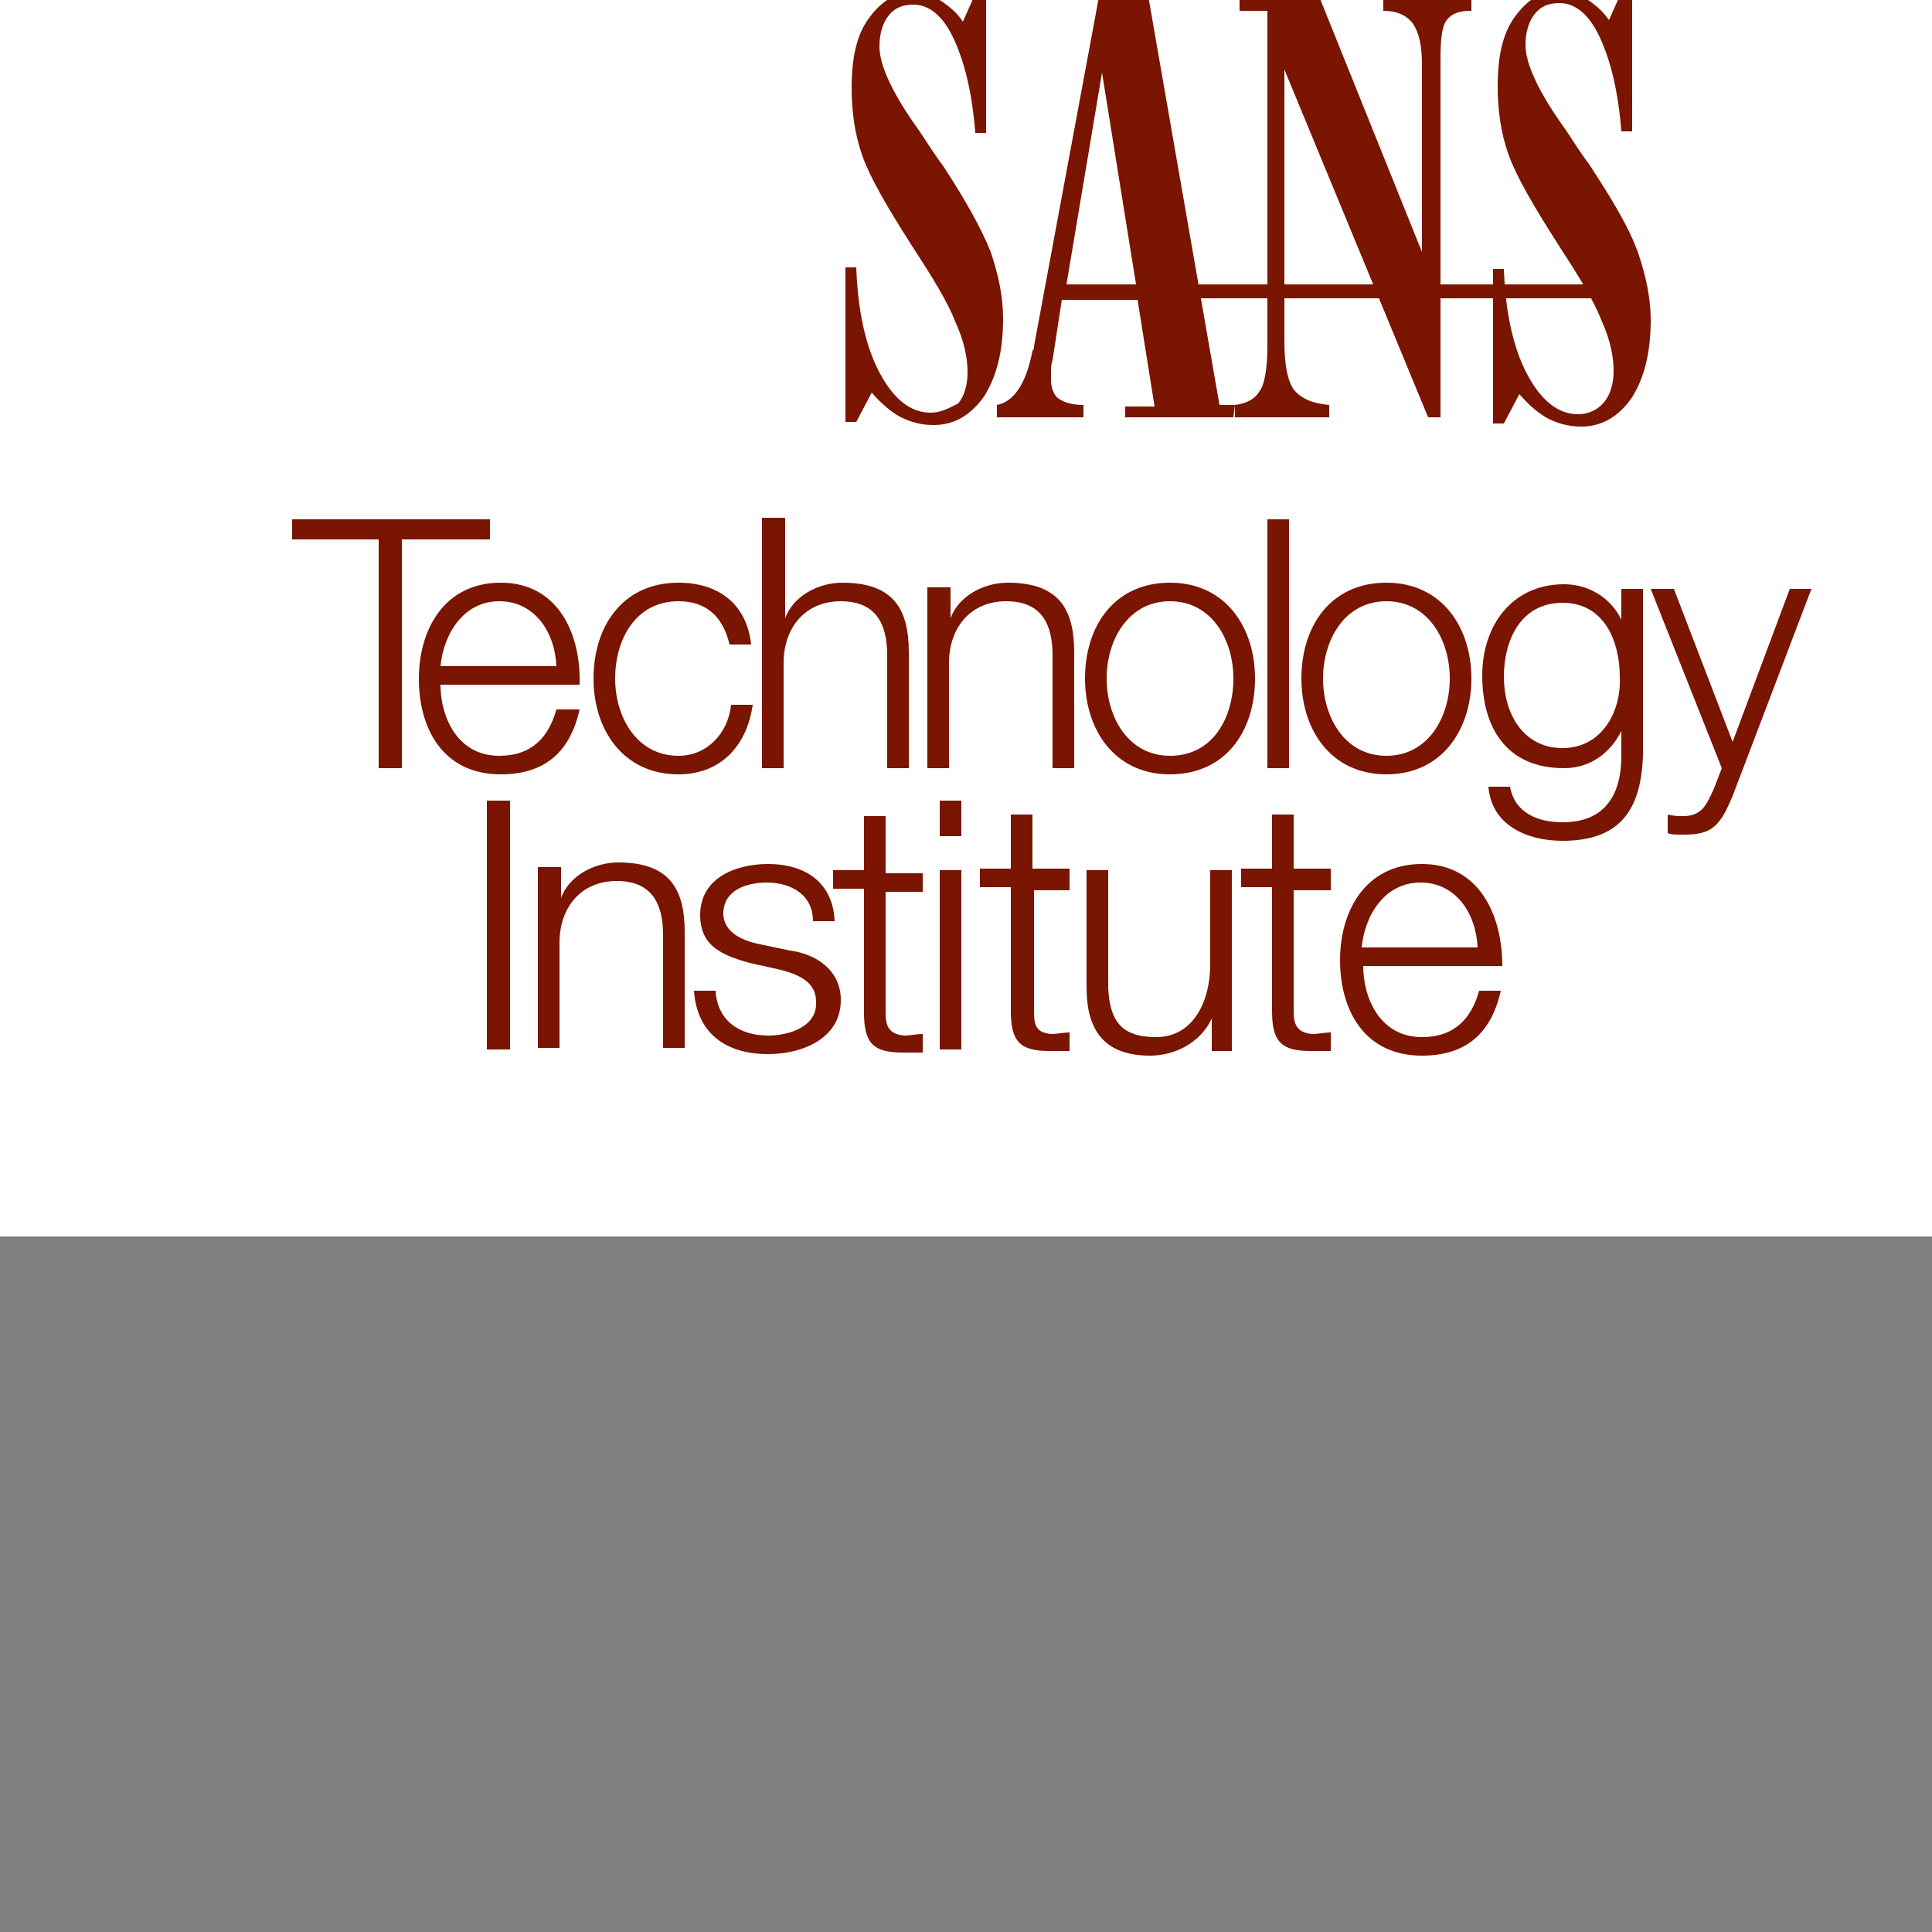 <?xml version="1.0" ?>
<svg xmlns="http://www.w3.org/2000/svg" viewBox="0 45 125 125" fill="none" baseProfile="tiny" overflow="visible">
	<rect x="0" y="45" width="125" height="125" fill="#808080" stroke="none"/>
	<path fill="#7A1502" d="M81.5 105.6h1.4v16.1h-1.4zm-8.2-15.2h31.8v1H73.3z"/>
	<path fill="#FFF" d="M0 0h125v125H0z"/>
	<path fill="#7A1502" d="M18.9 78.6h12.8v1.3H26v14.8h-1.5V79.9h-5.6z"/>
	<path fill="none" d="M32.4 83.9c-2.3 0-3.6 2-3.8 4.2h7.5c-.1-2.2-1.4-4.2-3.7-4.2zm43.3 0c-2.7 0-4.1 2.5-4.1 5s1.4 5 4.1 5 4.1-2.5 4.1-5-1.3-5-4.1-5z"/>
	<path fill="#7A1502" d="M32.4 82.7c-3.7 0-5.3 3.1-5.3 6.2 0 3.3 1.6 6.2 5.3 6.2 2.9 0 4.5-1.5 5.1-4.2H36c-.5 1.8-1.6 3-3.7 3-2.7 0-3.8-2.5-3.8-4.6h9c.1-3.3-1.4-6.6-5.1-6.6zm-3.9 5.4c.2-2.1 1.5-4.2 3.8-4.2s3.6 2 3.7 4.2h-7.5zm15.4-4.2c1.9 0 2.9 1.1 3.3 2.8h1.4c-.3-2.7-2.2-4-4.7-4-3.6 0-5.5 2.8-5.5 6.2 0 3.3 1.9 6.2 5.5 6.2 2.6 0 4.4-1.7 4.8-4.5h-1.4c-.2 1.9-1.6 3.3-3.4 3.3-2.7 0-4.1-2.5-4.1-5s1.3-5 4.1-5zm5.4-5.3v16.1h1.4v-6.8c0-2.3 1.4-4 3.7-4 2.3 0 3 1.5 3 3.5v7.3h1.4v-7.5c0-2.8-1-4.5-4.3-4.5-1.6 0-3.2.9-3.7 2.3v-6.5h-1.5zM60 83.1v11.6h1.4v-6.8c0-2.3 1.4-4 3.7-4 2.3 0 3 1.5 3 3.5v7.3h1.4v-7.5c0-2.8-1-4.5-4.3-4.5-1.6 0-3.2.9-3.7 2.3v-2H60zm15.7-.4c-3.6 0-5.5 2.8-5.5 6.2 0 3.3 1.9 6.2 5.5 6.2s5.5-2.8 5.5-6.2c0-3.3-1.9-6.2-5.5-6.2zm0 11.2c-2.7 0-4.1-2.5-4.1-5s1.4-5 4.1-5 4.1 2.5 4.1 5-1.3 5-4.1 5zM82 78.6h1.4v16.1H82z"/>
	<path fill="none" d="M101.1 83.9c-2.7 0-3.8 2.4-3.8 4.8 0 2.3 1.2 4.6 3.8 4.6 2.5 0 3.7-2.3 3.7-4.6.1-2.2-1-4.8-3.7-4.8zm-7.3 5c0-2.5-1.4-5-4.1-5-2.7 0-4.1 2.5-4.1 5s1.4 5 4.1 5c2.8 0 4.1-2.5 4.1-5z"/>
	<path fill="#7A1502" d="M95.2 88.9c0-3.3-1.9-6.2-5.5-6.2s-5.5 2.8-5.5 6.2c0 3.3 1.9 6.2 5.5 6.2s5.5-2.9 5.5-6.2zm-9.6 0c0-2.5 1.4-5 4.1-5 2.7 0 4.1 2.5 4.1 5s-1.4 5-4.1 5c-2.7 0-4.1-2.5-4.1-5zm15.5 9.3c-1.6 0-3.1-.6-3.4-2.3h-1.4c.2 2.5 2.5 3.5 4.8 3.5 3.8 0 5.1-2.1 5.2-5.6V83.1h-1.4v2c-.6-1.3-2-2.3-3.7-2.3-3.4 0-5.3 2.7-5.3 5.9 0 3.3 1.5 6 5.3 6 1.7 0 3-1 3.7-2.4v1.6c0 2.7-1.2 4.3-3.8 4.3zm0-4.8c-2.6 0-3.8-2.3-3.8-4.6 0-2.4 1.1-4.8 3.8-4.8 2.7 0 3.7 2.5 3.7 4.8.1 2.3-1.2 4.6-3.7 4.6zm11-.4-3.8-9.9h-1.5l4.6 11.6-.5 1.3c-.5 1.1-.8 1.8-2 1.8-.3 0-.6 0-1-.1v1.2c.2.1.5.1 1.1.1 1.8 0 2.3-.6 3.1-2.5l5.1-13.4h-1.4l-3.7 9.9zm-80.6 3.8H33v16.1h-1.5zm3.3 4.4v11.6h1.4V106c0-2.3 1.4-4 3.7-4 2.3 0 3 1.5 3 3.5v7.3h1.4v-7.5c0-2.8-1-4.5-4.3-4.5-1.6 0-3.2.9-3.7 2.3v-2h-1.5zM49.7 112c-1.9 0-3.3-1-3.4-2.9h-1.4c.2 2.8 2.1 4.1 4.8 4.1 2.2 0 4.7-1 4.7-3.5 0-2-1.7-3-3.3-3.2l-1.9-.4c-1-.2-2.4-.7-2.4-2 0-1.5 1.5-2 2.8-2 1.6 0 3 .8 3 2.5H54c-.1-2.5-1.9-3.7-4.3-3.7-2.1 0-4.4.9-4.4 3.3 0 2 1.4 2.6 3.2 3.1l1.8.4c1.3.3 2.5.8 2.5 2.1.1 1.6-1.7 2.2-3.1 2.2zm7.6-14.2h-1.4v3.5h-2v1.2h2v8c0 2 .6 2.6 2.5 2.6h1.3v-1.2c-.4 0-.8.1-1.2.1-1-.1-1.2-.6-1.2-1.5v-7.8h2.4v-1.2h-2.4v-3.7zm3.5 15.1h1.4v-11.6h-1.4v11.6zm0-13.8h1.4v-2.3h-1.4v2.3z"/>
	<path fill="none" d="M69 63.4h4.5l-2.2-13.7zm23 38.7c-2.3 0-3.6 2-3.8 4.2h7.5c-.1-2.2-1.4-4.2-3.7-4.2z"/>
	<path fill="#7A1502" d="M69.2 102.4v-1.2h-2.4v-3.5h-1.4v3.5h-2v1.2h2v8c0 2 .6 2.6 2.5 2.6h1.3v-1.2c-.4 0-.8.1-1.2.1-1-.1-1.1-.6-1.1-1.5v-7.8h2.3zm10.5 10.5v-11.6h-1.4v6.1c0 2.4-1.1 4.7-3.5 4.7-2.3 0-3-1.1-3.1-3.2v-7.6h-1.4v7.6c0 2.7 1.1 4.4 4.1 4.4 1.7 0 3.3-.9 4-2.4v2.1h1.3zm6.4-10.5v-1.2h-2.4v-3.5h-1.4v3.5h-2v1.2h2v8c0 2 .6 2.6 2.5 2.6h1.3v-1.2c-.4 0-.8.1-1.2.1-1-.1-1.2-.6-1.2-1.5v-7.8h2.4zm5.9-1.5c-3.7 0-5.3 3.1-5.3 6.2 0 3.3 1.6 6.2 5.3 6.2 2.9 0 4.5-1.5 5.1-4.2h-1.4c-.5 1.8-1.6 3-3.7 3-2.7 0-3.8-2.5-3.8-4.6h9c0-3.3-1.5-6.6-5.2-6.6zm-3.9 5.4c.2-2.1 1.5-4.2 3.8-4.2s3.6 2 3.7 4.2h-7.5zM60.2 71.7c-1.3 0-2.4-.9-3.3-2.6-.9-1.7-1.4-4-1.5-6.8h-.7v10h.7l1-1.9c.6.7 1.3 1.3 1.9 1.6.6.3 1.3.5 2.1.5 1.3 0 2.4-.6 3.3-1.9.8-1.3 1.2-2.9 1.2-5 0-1.4-.3-2.8-.8-4.3-.6-1.5-1.6-3.3-3.1-5.6-.4-.5-.9-1.3-1.5-2.2-1.8-2.5-2.6-4.3-2.6-5.5 0-.8.2-1.5.6-2 .4-.5.9-.7 1.6-.7 1 0 1.9.7 2.6 2.2.7 1.5 1.2 3.5 1.4 6.1h.7v-9h-.7l-.8 1.8c-.4-.6-.9-1-1.5-1.4s-1.1-.5-1.7-.5c-1.2 0-2.1.6-2.9 1.7-.8 1.1-1.1 2.6-1.1 4.5 0 1.5.2 3 .7 4.4.5 1.4 1.6 3.3 3.2 5.8 1.3 2 2.3 3.6 2.8 4.9.6 1.3.8 2.4.8 3.3 0 .8-.2 1.5-.6 2-.6.3-1.1.6-1.8.6zm19.7-.5h-1l-4.6-26.4h-3.2l-4.2 22.6c0 .1 0 .2-.1.3-.4 2.1-1.2 3.3-2.3 3.5v.8h5.6v-.8c-.8 0-1.3-.2-1.6-.4-.3-.2-.5-.7-.5-1.2V69c0-.2 0-.4.1-.7l.6-3.9h4.9l1.1 6.9h-1.9v.7h7l.1-.8zM69 63.4l2.3-13.7 2.2 13.7H69zm12.5 6.9c-.3.5-.8.8-1.6.9v.8H86v-.8c-1.1-.1-1.8-.4-2.3-1-.4-.6-.6-1.6-.6-3.1V49.5L92.4 72h.8V48.8c0-1.3.1-2.1.4-2.5.3-.4.8-.6 1.5-.6h.1v-.8h-5.7v.8c.9 0 1.5.3 1.9.8.4.6.6 1.4.6 2.7v12.1l-6.6-16.4h-5.2v.8H82v21.7c0 1.5-.2 2.5-.5 2.9zm21.3-14.7c-.4-.5-.9-1.3-1.5-2.2-1.8-2.5-2.6-4.3-2.6-5.5 0-.8.2-1.5.6-2 .4-.5.9-.7 1.6-.7 1 0 1.9.7 2.6 2.2.7 1.5 1.2 3.5 1.4 6.1h.7v-9h-.7l-.8 1.8c-.4-.6-.9-1-1.5-1.4-.6-.3-1.1-.5-1.7-.5-1.2 0-2.1.6-2.9 1.7-.8 1.1-1.1 2.6-1.1 4.5 0 1.5.2 3 .7 4.4.5 1.4 1.6 3.3 3.2 5.8 1.3 2 2.3 3.6 2.8 4.9.6 1.3.8 2.4.8 3.3 0 .8-.2 1.5-.6 2-.4.5-1 .8-1.7.8-1.3 0-2.4-.9-3.3-2.6-.9-1.7-1.4-4-1.5-6.8h-.7v10h.7l1-1.9c.6.7 1.3 1.3 1.9 1.6.6.3 1.3.5 2.1.5 1.3 0 2.4-.6 3.3-1.9.8-1.3 1.2-2.9 1.2-5 0-1.4-.3-2.8-.8-4.3-.6-1.7-1.7-3.5-3.2-5.8z"/>
	<path fill="#7A1502" d="M73.8 63.4h31.9v.9H73.8z"/>
</svg>
